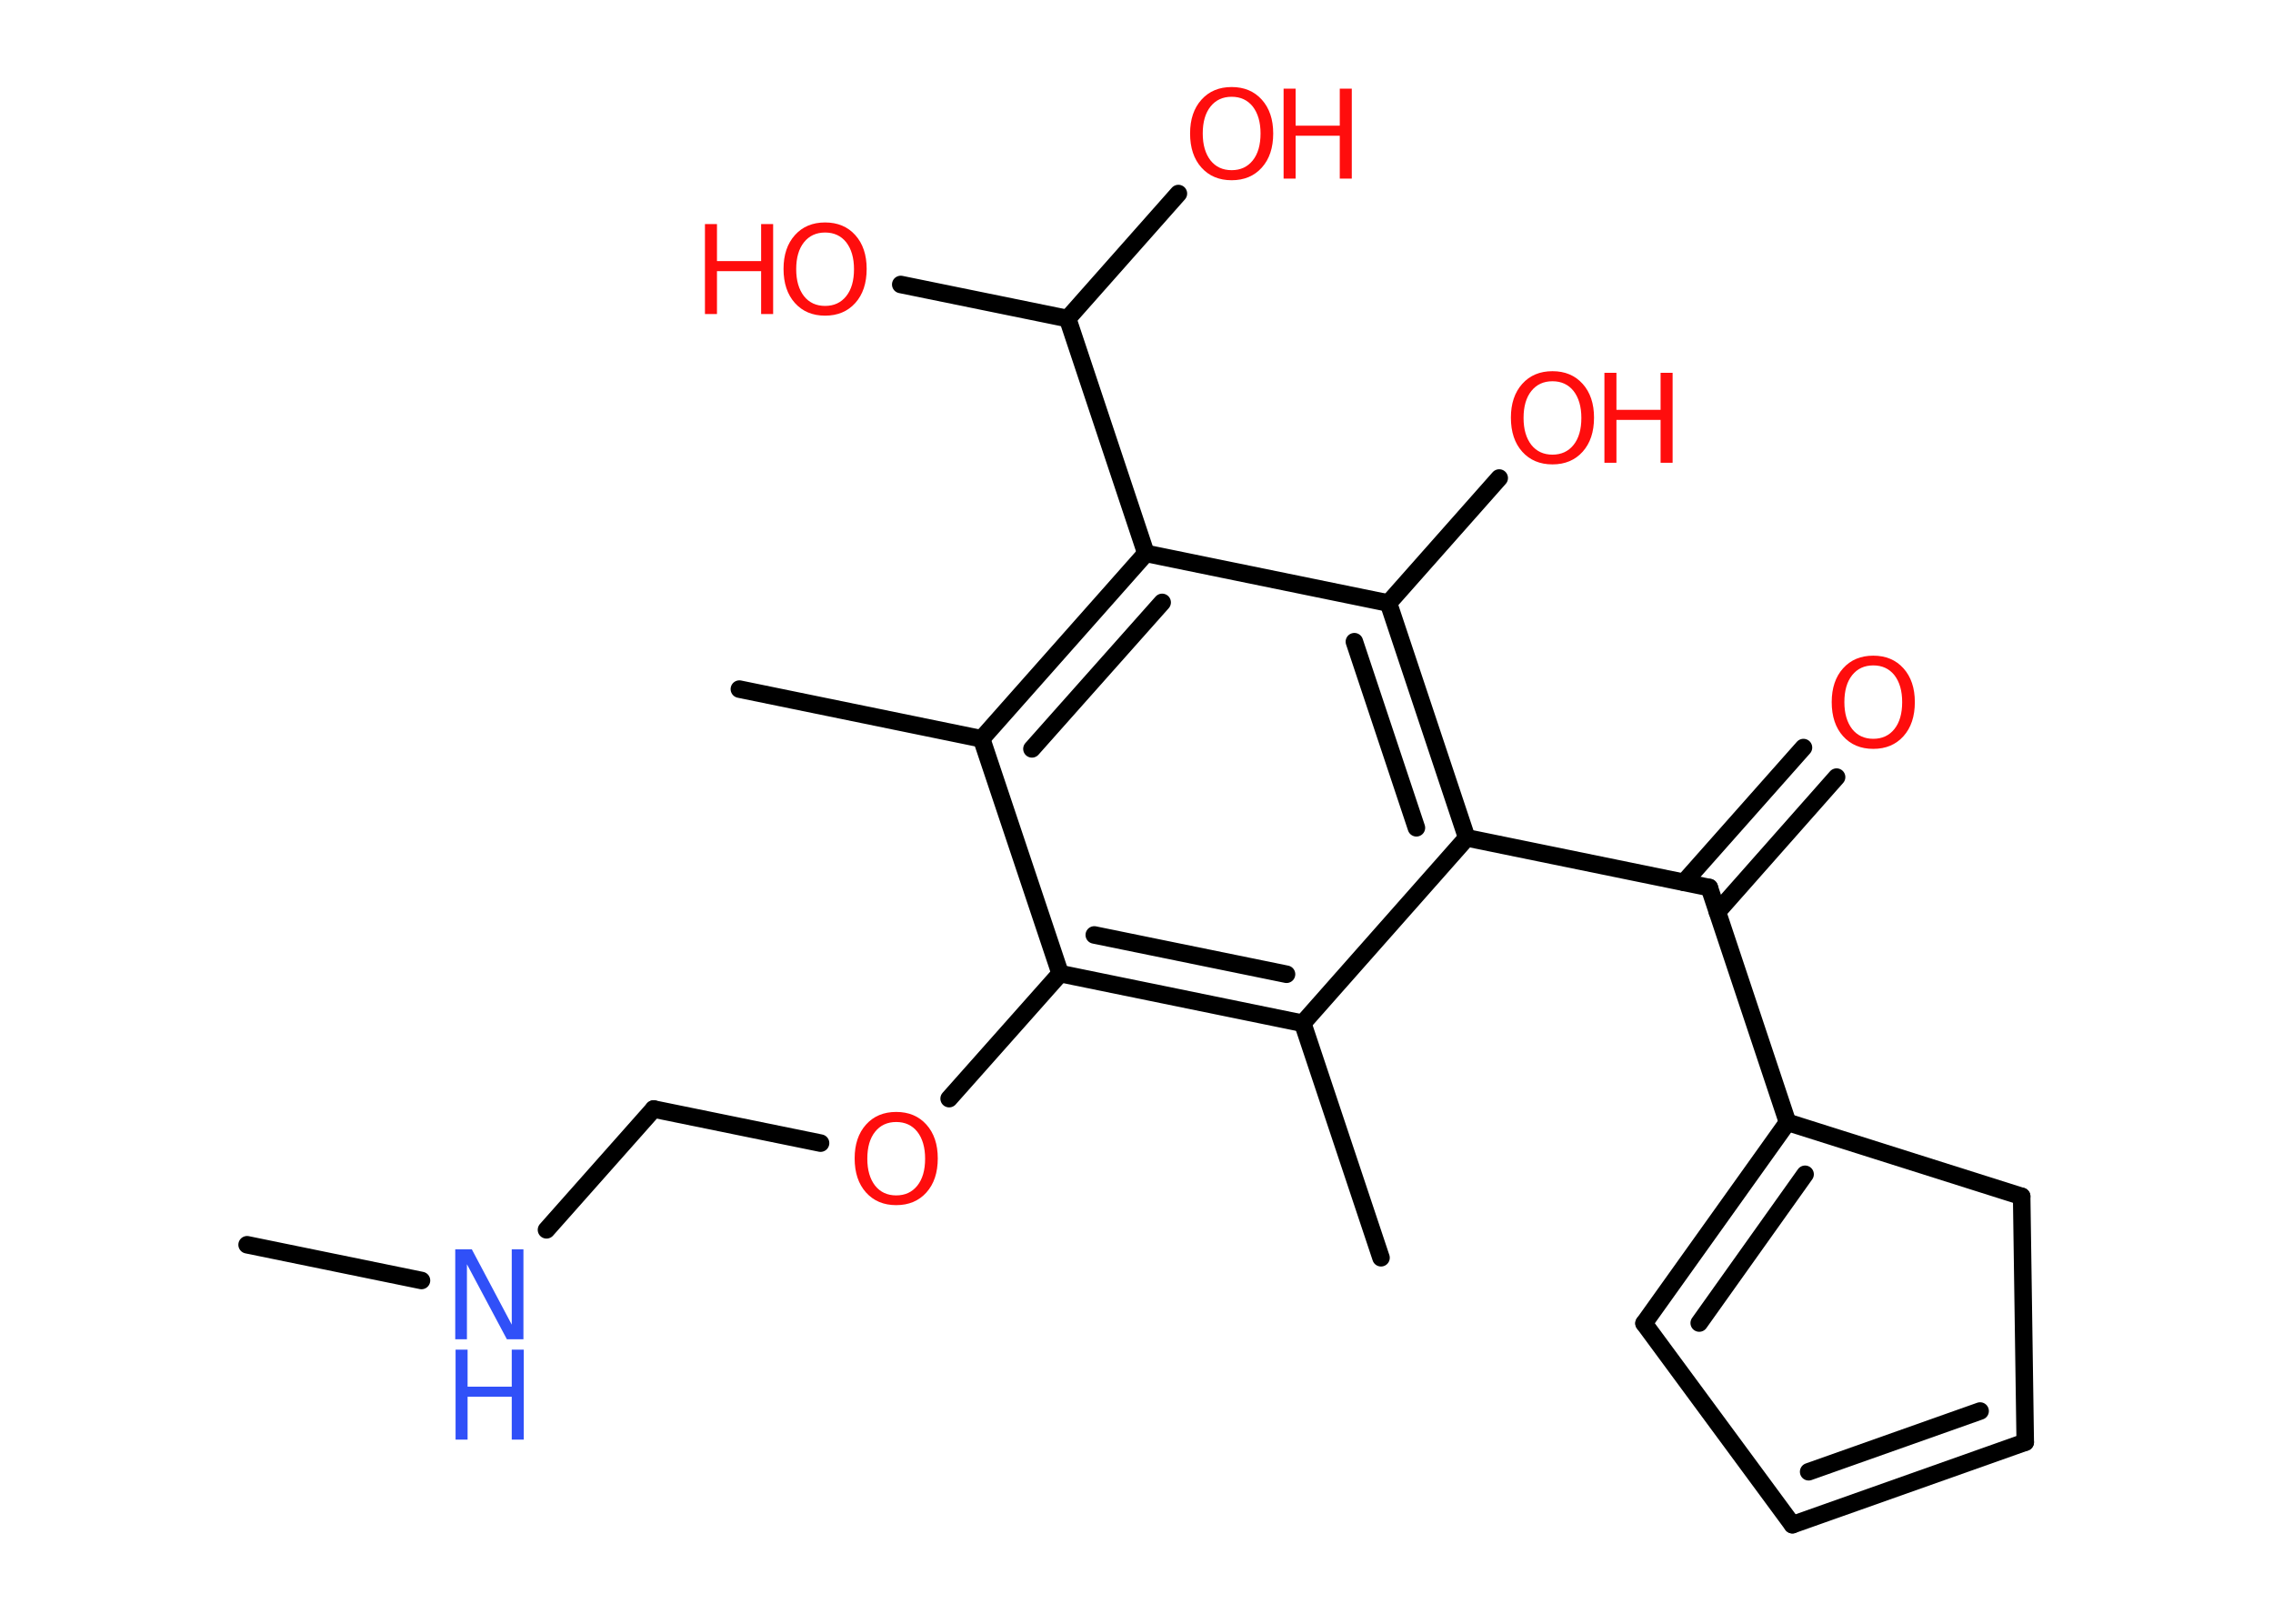<?xml version='1.0' encoding='UTF-8'?>
<!DOCTYPE svg PUBLIC "-//W3C//DTD SVG 1.1//EN" "http://www.w3.org/Graphics/SVG/1.1/DTD/svg11.dtd">
<svg version='1.2' xmlns='http://www.w3.org/2000/svg' xmlns:xlink='http://www.w3.org/1999/xlink' width='70.0mm' height='50.0mm' viewBox='0 0 70.0 50.0'>
  <desc>Generated by the Chemistry Development Kit (http://github.com/cdk)</desc>
  <g stroke-linecap='round' stroke-linejoin='round' stroke='#000000' stroke-width='.54' fill='#FF0D0D'>
    <rect x='.0' y='.0' width='70.0' height='50.0' fill='#FFFFFF' stroke='none'/>
    <g id='mol1' class='mol'>
      <line id='mol1bnd1' class='bond' x1='7.61' y1='38.33' x2='12.98' y2='39.43'/>
      <line id='mol1bnd2' class='bond' x1='16.83' y1='37.87' x2='20.13' y2='34.15'/>
      <line id='mol1bnd3' class='bond' x1='20.13' y1='34.15' x2='25.27' y2='35.2'/>
      <line id='mol1bnd4' class='bond' x1='29.23' y1='33.83' x2='32.65' y2='29.98'/>
      <g id='mol1bnd5' class='bond'>
        <line x1='32.65' y1='29.98' x2='40.12' y2='31.51'/>
        <line x1='33.7' y1='28.79' x2='39.62' y2='30.0'/>
      </g>
      <line id='mol1bnd6' class='bond' x1='40.12' y1='31.51' x2='42.53' y2='38.73'/>
      <line id='mol1bnd7' class='bond' x1='40.12' y1='31.51' x2='45.17' y2='25.8'/>
      <line id='mol1bnd8' class='bond' x1='45.17' y1='25.8' x2='52.64' y2='27.33'/>
      <g id='mol1bnd9' class='bond'>
        <line x1='51.86' y1='27.17' x2='55.54' y2='23.02'/>
        <line x1='52.89' y1='28.08' x2='56.56' y2='23.93'/>
      </g>
      <line id='mol1bnd10' class='bond' x1='52.64' y1='27.33' x2='55.05' y2='34.56'/>
      <g id='mol1bnd11' class='bond'>
        <line x1='55.05' y1='34.56' x2='50.63' y2='40.75'/>
        <line x1='55.59' y1='36.16' x2='52.33' y2='40.74'/>
      </g>
      <line id='mol1bnd12' class='bond' x1='50.63' y1='40.75' x2='55.2' y2='46.95'/>
      <g id='mol1bnd13' class='bond'>
        <line x1='55.2' y1='46.95' x2='62.37' y2='44.41'/>
        <line x1='55.7' y1='45.32' x2='60.98' y2='43.45'/>
      </g>
      <line id='mol1bnd14' class='bond' x1='62.37' y1='44.41' x2='62.26' y2='36.84'/>
      <line id='mol1bnd15' class='bond' x1='55.05' y1='34.56' x2='62.26' y2='36.84'/>
      <g id='mol1bnd16' class='bond'>
        <line x1='45.17' y1='25.8' x2='42.76' y2='18.57'/>
        <line x1='43.62' y1='25.49' x2='41.71' y2='19.76'/>
      </g>
      <line id='mol1bnd17' class='bond' x1='42.76' y1='18.57' x2='46.17' y2='14.72'/>
      <line id='mol1bnd18' class='bond' x1='42.76' y1='18.57' x2='35.29' y2='17.04'/>
      <line id='mol1bnd19' class='bond' x1='35.29' y1='17.04' x2='32.88' y2='9.81'/>
      <line id='mol1bnd20' class='bond' x1='32.88' y1='9.81' x2='27.74' y2='8.76'/>
      <line id='mol1bnd21' class='bond' x1='32.88' y1='9.81' x2='36.29' y2='5.96'/>
      <g id='mol1bnd22' class='bond'>
        <line x1='35.29' y1='17.04' x2='30.23' y2='22.75'/>
        <line x1='35.79' y1='18.55' x2='31.78' y2='23.06'/>
      </g>
      <line id='mol1bnd23' class='bond' x1='32.65' y1='29.98' x2='30.23' y2='22.75'/>
      <line id='mol1bnd24' class='bond' x1='30.23' y1='22.75' x2='22.77' y2='21.22'/>
      <g id='mol1atm2' class='atom'>
        <path d='M14.03 38.47h.5l1.23 2.32v-2.32h.36v2.77h-.51l-1.23 -2.31v2.31h-.36v-2.77z' stroke='none' fill='#3050F8'/>
        <path d='M14.03 41.56h.37v1.14h1.36v-1.14h.37v2.77h-.37v-1.32h-1.36v1.32h-.37v-2.77z' stroke='none' fill='#3050F8'/>
      </g>
      <path id='mol1atm4' class='atom' d='M27.6 34.55q-.41 .0 -.65 .3q-.24 .3 -.24 .83q.0 .52 .24 .83q.24 .3 .65 .3q.41 .0 .65 -.3q.24 -.3 .24 -.83q.0 -.52 -.24 -.83q-.24 -.3 -.65 -.3zM27.6 34.24q.58 .0 .93 .39q.35 .39 .35 1.04q.0 .66 -.35 1.05q-.35 .39 -.93 .39q-.58 .0 -.93 -.39q-.35 -.39 -.35 -1.05q.0 -.65 .35 -1.04q.35 -.39 .93 -.39z' stroke='none'/>
      <path id='mol1atm10' class='atom' d='M57.69 20.49q-.41 .0 -.65 .3q-.24 .3 -.24 .83q.0 .52 .24 .83q.24 .3 .65 .3q.41 .0 .65 -.3q.24 -.3 .24 -.83q.0 -.52 -.24 -.83q-.24 -.3 -.65 -.3zM57.69 20.19q.58 .0 .93 .39q.35 .39 .35 1.04q.0 .66 -.35 1.05q-.35 .39 -.93 .39q-.58 .0 -.93 -.39q-.35 -.39 -.35 -1.05q.0 -.65 .35 -1.04q.35 -.39 .93 -.39z' stroke='none'/>
      <g id='mol1atm17' class='atom'>
        <path d='M47.81 11.74q-.41 .0 -.65 .3q-.24 .3 -.24 .83q.0 .52 .24 .83q.24 .3 .65 .3q.41 .0 .65 -.3q.24 -.3 .24 -.83q.0 -.52 -.24 -.83q-.24 -.3 -.65 -.3zM47.81 11.43q.58 .0 .93 .39q.35 .39 .35 1.04q.0 .66 -.35 1.05q-.35 .39 -.93 .39q-.58 .0 -.93 -.39q-.35 -.39 -.35 -1.05q.0 -.65 .35 -1.04q.35 -.39 .93 -.39z' stroke='none'/>
        <path d='M49.41 11.48h.37v1.14h1.36v-1.14h.37v2.77h-.37v-1.32h-1.36v1.32h-.37v-2.77z' stroke='none'/>
      </g>
      <g id='mol1atm20' class='atom'>
        <path d='M25.41 7.16q-.41 .0 -.65 .3q-.24 .3 -.24 .83q.0 .52 .24 .83q.24 .3 .65 .3q.41 .0 .65 -.3q.24 -.3 .24 -.83q.0 -.52 -.24 -.83q-.24 -.3 -.65 -.3zM25.41 6.85q.58 .0 .93 .39q.35 .39 .35 1.04q.0 .66 -.35 1.05q-.35 .39 -.93 .39q-.58 .0 -.93 -.39q-.35 -.39 -.35 -1.05q.0 -.65 .35 -1.04q.35 -.39 .93 -.39z' stroke='none'/>
        <path d='M21.71 6.9h.37v1.14h1.36v-1.14h.37v2.77h-.37v-1.32h-1.36v1.32h-.37v-2.77z' stroke='none'/>
      </g>
      <g id='mol1atm21' class='atom'>
        <path d='M37.93 2.98q-.41 .0 -.65 .3q-.24 .3 -.24 .83q.0 .52 .24 .83q.24 .3 .65 .3q.41 .0 .65 -.3q.24 -.3 .24 -.83q.0 -.52 -.24 -.83q-.24 -.3 -.65 -.3zM37.93 2.68q.58 .0 .93 .39q.35 .39 .35 1.04q.0 .66 -.35 1.05q-.35 .39 -.93 .39q-.58 .0 -.93 -.39q-.35 -.39 -.35 -1.05q.0 -.65 .35 -1.04q.35 -.39 .93 -.39z' stroke='none'/>
        <path d='M39.53 2.73h.37v1.14h1.36v-1.14h.37v2.77h-.37v-1.32h-1.36v1.32h-.37v-2.77z' stroke='none'/>
      </g>
    </g>
  </g>
</svg>
